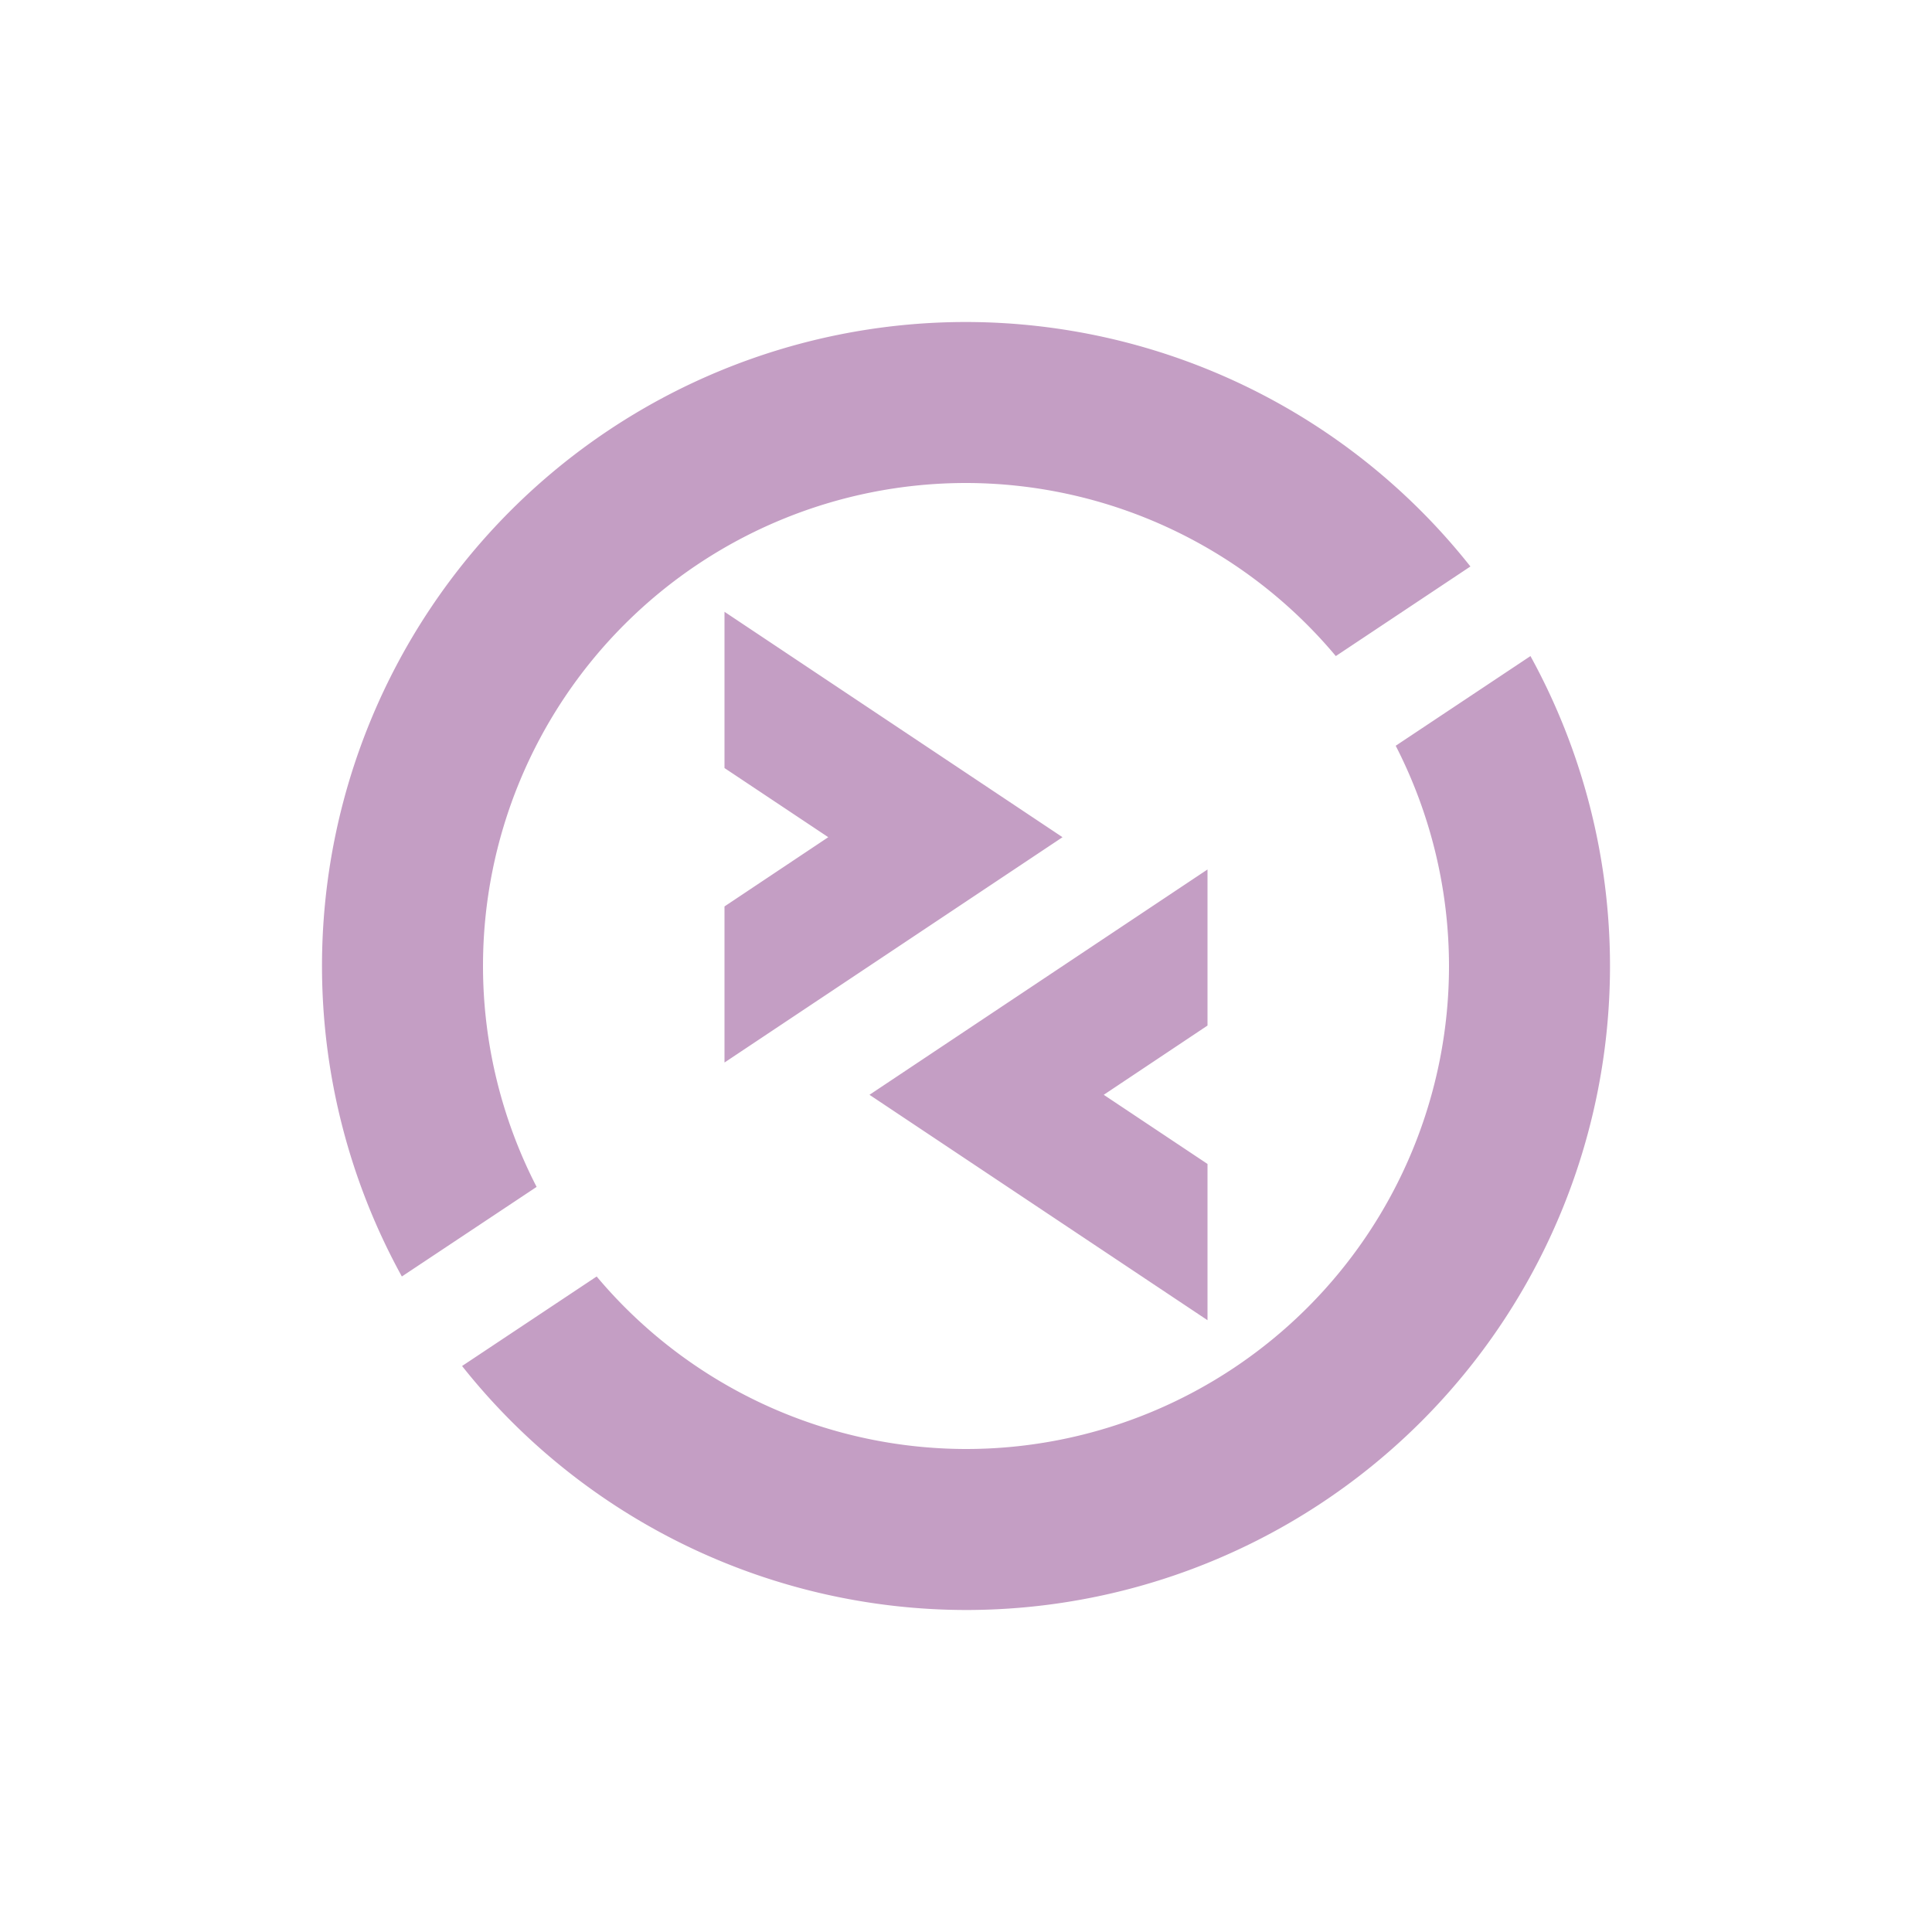 <svg xmlns="http://www.w3.org/2000/svg" width="24" height="24" version="1.1">
 <defs>
  <style id="current-color-scheme" type="text/css">
   .ColorScheme-Text { color:#c49ec4; } .ColorScheme-Highlight { color:#4285f4; } .ColorScheme-NeutralText { color:#ff9800; } .ColorScheme-PositiveText { color:#4caf50; } .ColorScheme-NegativeText { color:#f44336; }
  </style>
 </defs>
 <path style="fill:currentColor" class="ColorScheme-Text" d="m 12,4 a 8,8 0 0 0 -8,8 8,8 0 0 0 0.992,3.857 L 6.666,14.744 A 6,6 0 0 1 6,12 6,6 0 0 1 12,6 6,6 0 0 1 16.594,8.15 L 18.266,7.037 A 8,8 0 0 0 12,4 Z M 9,7.6 V 9.541 L 10.289,10.4 9,11.26 v 1.939 l 4.199,-2.799 z M 19.012,8.15 17.338,9.264 A 6,6 0 0 1 18,12 6,6 0 0 1 12,18 6,6 0 0 1 7.412,15.857 L 5.74,16.969 A 8,8 0 0 0 12,20 8,8 0 0 0 20,12 8,8 0 0 0 19.012,8.15 Z M 15,10.801 10.801,13.6 15,16.4 V 14.459 L 13.711,13.6 15,12.74 Z"/>
</svg>
